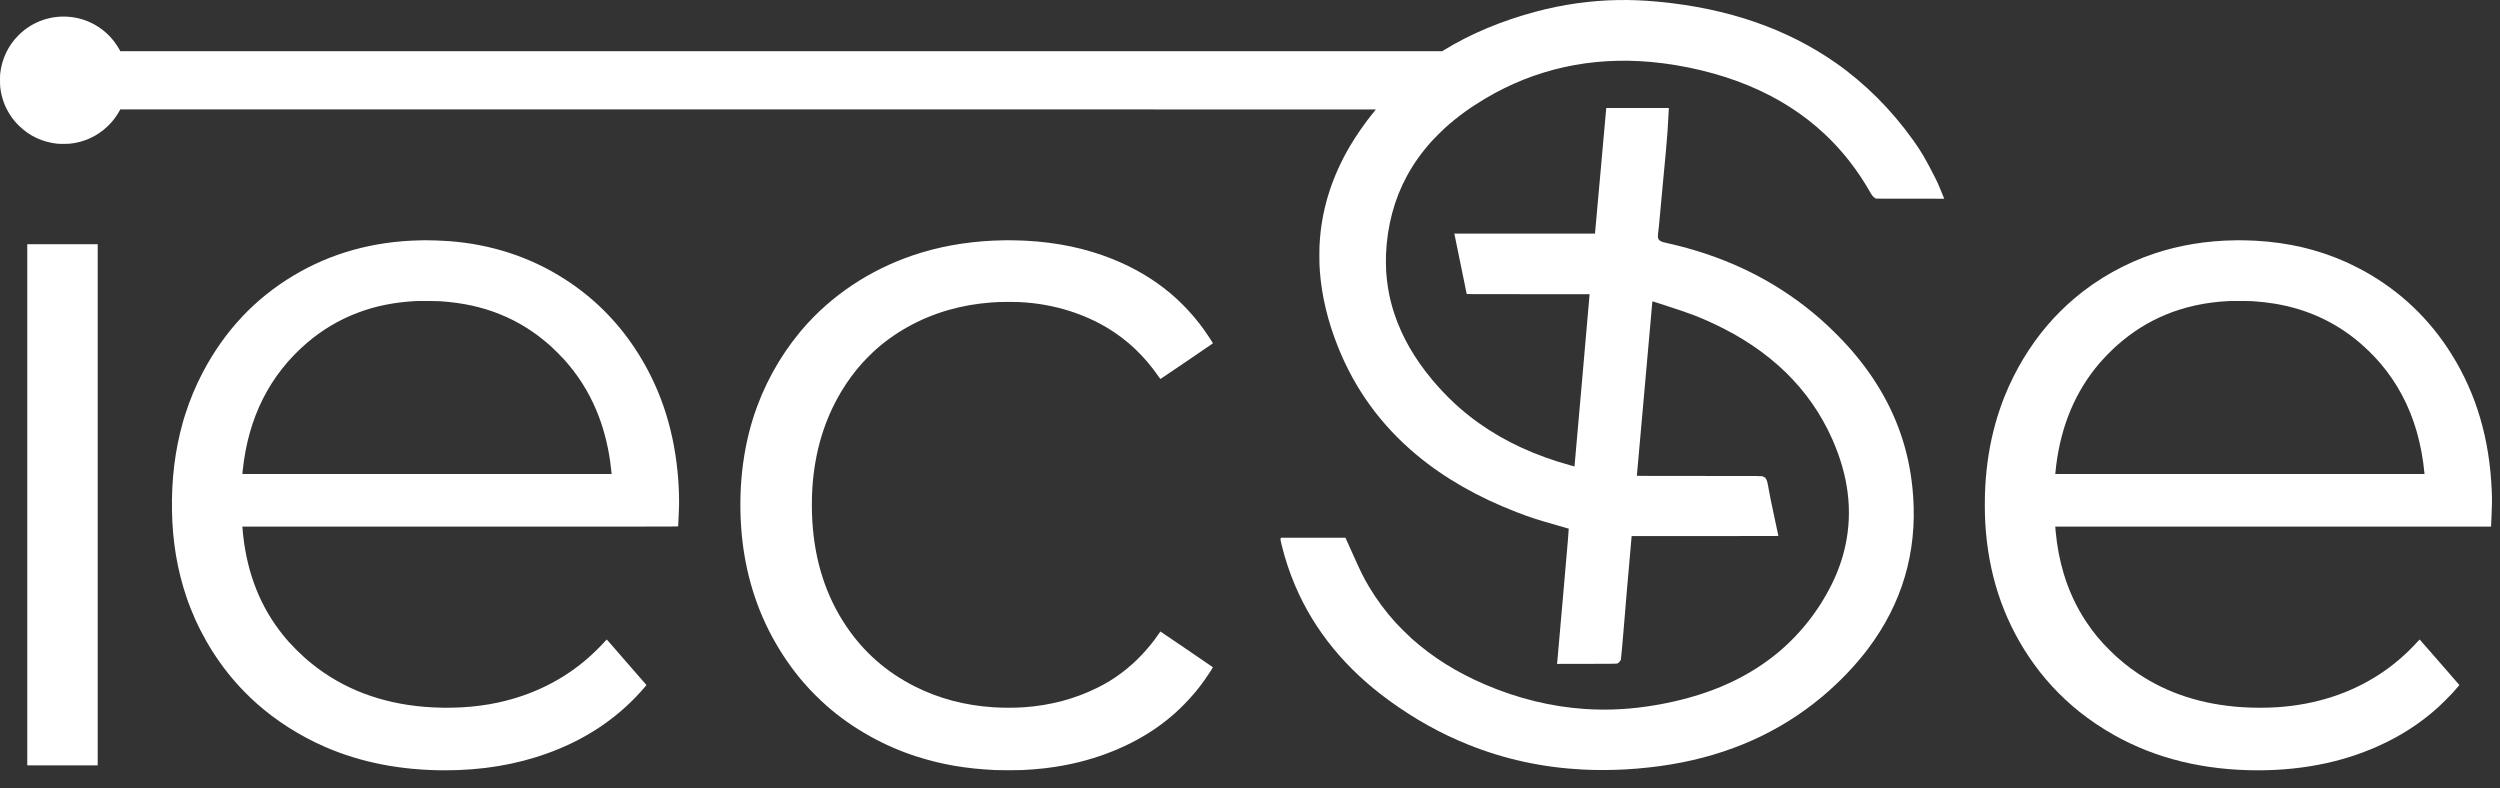 <svg width="130" height="41" viewBox="0 0 130 41" fill="none" xmlns="http://www.w3.org/2000/svg">
<rect x="0" y="0" width="130" height="41" fill="#333333" stroke="none"/>
<path d="M84.124 0.003C82.697 0.028 81.269 0.23 79.862 0.606C78.084 1.081 76.462 1.76 75.101 2.598L74.999 2.661H40.626H6.254L6.23 2.614C6.164 2.487 6.059 2.323 5.954 2.183C5.414 1.466 4.608 0.998 3.724 0.888C2.698 0.76 1.689 1.106 0.961 1.834C0.425 2.371 0.095 3.063 0.01 3.829C-0.005 3.964 -0.002 4.422 0.014 4.553C0.081 5.095 0.253 5.564 0.543 6.002C0.683 6.214 0.806 6.361 0.999 6.549C1.535 7.073 2.203 7.386 2.967 7.471C3.049 7.479 3.137 7.483 3.306 7.483C3.551 7.483 3.656 7.475 3.863 7.44C4.61 7.315 5.294 6.932 5.803 6.352C5.962 6.172 6.162 5.879 6.241 5.715L6.254 5.688H38.899C56.854 5.688 71.545 5.69 71.545 5.692C71.545 5.693 71.5 5.75 71.444 5.817C70.982 6.382 70.531 7.03 70.181 7.626C69.289 9.154 68.777 10.733 68.64 12.385C68.612 12.72 68.607 12.852 68.607 13.288C68.607 13.706 68.612 13.829 68.636 14.145C68.735 15.417 69.05 16.723 69.575 18.035C70.458 20.247 71.818 22.116 73.662 23.654C75.102 24.856 76.859 25.861 78.873 26.636C79.58 26.908 79.898 27.011 81.009 27.327C81.315 27.414 81.57 27.488 81.575 27.491C81.583 27.496 81.533 28.089 81.28 30.983C81.112 32.901 80.973 34.482 80.971 34.497L80.966 34.523L82.097 34.522C82.719 34.522 83.421 34.52 83.656 34.517C84.083 34.511 84.085 34.511 84.116 34.495C84.181 34.462 84.272 34.356 84.287 34.296C84.3 34.248 84.376 33.392 84.492 31.978C84.529 31.523 84.575 30.979 84.592 30.771C84.647 30.12 84.834 27.993 84.842 27.917L84.847 27.877H88.662C90.877 27.877 92.477 27.874 92.477 27.87C92.477 27.862 92.392 27.463 92.309 27.084C92.113 26.186 92.012 25.683 91.93 25.207C91.885 24.941 91.826 24.839 91.692 24.785C91.593 24.746 91.81 24.749 88.331 24.75C85.981 24.75 85.116 24.748 85.116 24.742C85.116 24.738 85.298 22.699 85.52 20.209C85.742 17.721 85.923 15.679 85.923 15.674C85.923 15.665 85.969 15.678 86.125 15.729C86.236 15.767 86.551 15.869 86.826 15.958C87.911 16.309 88.345 16.475 89.089 16.822C92.043 18.197 94.111 20.208 95.278 22.838C96.119 24.734 96.347 26.563 95.963 28.355C95.817 29.044 95.578 29.721 95.246 30.39C94.542 31.812 93.523 33.081 92.305 34.056C90.65 35.38 88.594 36.242 86.077 36.668C84.812 36.883 83.645 36.947 82.432 36.868C80.695 36.755 78.942 36.329 77.246 35.605C75.756 34.969 74.501 34.184 73.401 33.2C73.22 33.037 72.742 32.564 72.586 32.392C72.047 31.797 71.605 31.203 71.203 30.534C70.913 30.051 70.76 29.741 70.321 28.755C70.21 28.506 70.084 28.225 70.041 28.132L69.964 27.962H68.285H66.607L66.594 28.004C66.578 28.059 66.579 28.069 66.643 28.33C66.832 29.097 67.065 29.795 67.364 30.489C68.354 32.8 69.987 34.792 72.223 36.419C73.555 37.389 74.918 38.148 76.362 38.727C78.249 39.483 80.213 39.909 82.311 40.017C82.998 40.052 83.791 40.049 84.513 40.01C85.31 39.965 86.146 39.874 86.894 39.749C89.933 39.241 92.549 38.069 94.751 36.229C95.639 35.485 96.486 34.602 97.136 33.738C98.906 31.386 99.689 28.74 99.484 25.803C99.341 23.764 98.771 21.938 97.738 20.216C97.276 19.446 96.727 18.709 96.086 17.996C95.674 17.54 95.123 16.996 94.654 16.585C92.69 14.865 90.389 13.639 87.744 12.904C87.4 12.808 87.072 12.726 86.694 12.642C86.476 12.593 86.434 12.58 86.366 12.545C86.221 12.468 86.186 12.363 86.223 12.111C86.247 11.943 86.272 11.704 86.305 11.318C86.322 11.109 86.386 10.417 86.447 9.779C86.618 7.996 86.681 7.292 86.712 6.816C86.725 6.618 86.78 5.665 86.78 5.636V5.617H85.153H83.526L83.522 5.654C83.519 5.675 83.389 7.131 83.232 8.89C83.075 10.649 82.944 12.102 82.942 12.118L82.938 12.149H79.282H75.626L75.631 12.172C75.636 12.206 76.264 15.27 76.268 15.285C76.272 15.297 76.43 15.297 79.466 15.297H82.66L82.656 15.338C82.654 15.361 82.478 17.375 82.265 19.814C82.052 22.254 81.877 24.251 81.874 24.253C81.872 24.255 81.789 24.234 81.69 24.206C79.841 23.698 78.253 22.966 76.892 21.996C76.001 21.361 75.207 20.623 74.478 19.752C73.556 18.65 72.901 17.509 72.507 16.315C72.268 15.594 72.135 14.902 72.08 14.098C72.067 13.912 72.063 13.414 72.073 13.202C72.138 11.724 72.506 10.354 73.162 9.147C73.514 8.5 73.94 7.904 74.463 7.327C74.6 7.176 74.972 6.806 75.127 6.664C75.744 6.104 76.432 5.601 77.224 5.13C79.831 3.581 82.728 2.94 85.852 3.222C87.587 3.379 89.411 3.82 90.916 4.446C92.457 5.087 93.76 5.917 94.893 6.98C95.816 7.846 96.612 8.869 97.274 10.038C97.354 10.179 97.421 10.254 97.512 10.304L97.549 10.325L97.799 10.329C98.063 10.334 101.101 10.338 101.101 10.333C101.101 10.332 101.093 10.312 101.083 10.291C101.074 10.269 101.011 10.117 100.944 9.952C100.787 9.564 100.757 9.497 100.623 9.233C100.113 8.231 99.914 7.894 99.482 7.287C98.347 5.699 96.993 4.345 95.472 3.278C92.918 1.488 89.837 0.426 86.216 0.088C85.458 0.017 84.812 -0.009 84.124 0.003Z" fill="white"/>
<path d="M21.828 12.499C19.415 12.549 17.207 13.164 15.267 14.326C13.236 15.542 11.675 17.211 10.531 19.388C10.185 20.046 9.86 20.826 9.638 21.533C9.608 21.628 9.578 21.724 9.57 21.747C9.563 21.771 9.538 21.857 9.514 21.94C9.103 23.384 8.914 24.916 8.943 26.565C8.971 28.168 9.216 29.624 9.692 31.035C10.237 32.65 11.12 34.187 12.236 35.461C12.566 35.838 12.969 36.243 13.347 36.58C14.369 37.488 15.593 38.267 16.884 38.831C18.752 39.647 20.845 40.056 23.152 40.056C25.068 40.056 26.834 39.762 28.465 39.173C30.404 38.474 32.021 37.406 33.312 35.976C33.466 35.805 33.616 35.629 33.614 35.621C33.61 35.612 31.557 33.252 31.552 33.252C31.549 33.252 31.495 33.311 31.43 33.382C31.198 33.641 30.826 34.003 30.538 34.252C29.236 35.382 27.644 36.161 25.872 36.539C24.692 36.79 23.367 36.864 22.046 36.753C19.786 36.562 17.834 35.815 16.228 34.524C15.922 34.278 15.7 34.078 15.403 33.781C15.106 33.483 14.929 33.288 14.703 33.005C13.547 31.562 12.867 29.852 12.644 27.837C12.63 27.714 12.604 27.43 12.604 27.403V27.384H23.934C34.089 27.384 35.264 27.382 35.264 27.373C35.264 27.367 35.275 27.117 35.29 26.818C35.313 26.313 35.315 26.251 35.311 25.959C35.305 25.451 35.28 24.998 35.231 24.514C34.992 22.097 34.253 19.974 32.992 18.081C32.029 16.637 30.821 15.449 29.371 14.518C27.581 13.369 25.558 12.704 23.345 12.538C23.015 12.514 22.331 12.488 22.121 12.493C22.095 12.494 21.964 12.497 21.828 12.499ZM22.892 15.664C24.063 15.743 25.047 15.958 25.996 16.34C26.954 16.727 27.801 17.256 28.614 17.977C28.765 18.111 29.203 18.546 29.336 18.695C30.058 19.502 30.594 20.346 31.013 21.34C31.349 22.139 31.591 23.034 31.727 23.978C31.752 24.16 31.79 24.478 31.799 24.587L31.804 24.649H22.204H12.604V24.635C12.604 24.627 12.612 24.544 12.622 24.451C12.914 21.699 14.022 19.501 15.953 17.838C16.727 17.171 17.614 16.641 18.562 16.277C19.506 15.914 20.514 15.711 21.653 15.654C21.855 15.644 22.698 15.651 22.892 15.664Z" fill="white"/>
<path d="M52.212 12.496C50.719 12.514 49.241 12.733 47.916 13.134C45.619 13.829 43.57 15.099 42.011 16.796C40.878 18.029 39.968 19.523 39.375 21.123C38.676 23.005 38.39 25.141 38.537 27.373C38.674 29.438 39.217 31.375 40.14 33.091C40.62 33.983 41.192 34.813 41.824 35.536C42.176 35.938 42.615 36.377 43.017 36.729C44.339 37.886 45.992 38.81 47.704 39.351C49 39.761 50.233 39.971 51.745 40.043C52 40.055 52.911 40.055 53.158 40.043C53.998 40.002 54.676 39.924 55.388 39.788C57.346 39.414 59.163 38.621 60.564 37.53C60.941 37.236 61.218 36.99 61.572 36.632C61.969 36.229 62.295 35.843 62.628 35.376C62.804 35.13 63.074 34.715 63.069 34.696C63.067 34.689 60.351 32.838 60.341 32.838C60.339 32.838 60.303 32.889 60.261 32.95C59.735 33.723 59.065 34.431 58.352 34.968C57.929 35.287 57.562 35.513 57.081 35.754C55.905 36.341 54.603 36.687 53.226 36.779C52.751 36.81 52.14 36.81 51.659 36.779C50.168 36.681 48.814 36.322 47.575 35.697C46.093 34.948 44.915 33.914 44.005 32.563C42.955 31.002 42.372 29.203 42.242 27.123C42.208 26.568 42.208 25.931 42.242 25.388C42.362 23.503 42.862 21.836 43.753 20.35C44.069 19.824 44.425 19.341 44.831 18.884C44.946 18.755 45.229 18.468 45.378 18.328C46.447 17.321 47.823 16.55 49.314 16.122C50.023 15.918 50.759 15.788 51.534 15.73C51.861 15.705 51.996 15.7 52.451 15.7C52.908 15.7 53.002 15.703 53.337 15.729C54.86 15.847 56.342 16.307 57.581 17.049C58.632 17.678 59.532 18.535 60.269 19.613C60.304 19.663 60.338 19.706 60.344 19.706C60.357 19.706 63.064 17.867 63.069 17.855C63.076 17.837 62.779 17.382 62.58 17.107C62.078 16.414 61.482 15.773 60.84 15.236C59.97 14.508 58.977 13.922 57.845 13.468C56.466 12.915 54.982 12.602 53.33 12.516C53.127 12.506 52.501 12.49 52.401 12.493C52.374 12.494 52.289 12.496 52.212 12.496Z" fill="white"/>
<path d="M116.214 12.497C114.756 12.514 113.326 12.749 112.024 13.184C110.516 13.687 109.094 14.483 107.886 15.501C107.392 15.918 106.895 16.411 106.473 16.904C105.554 17.976 104.786 19.25 104.242 20.602C104.066 21.039 103.891 21.557 103.761 22.024C103.474 23.051 103.3 24.128 103.236 25.264C103.202 25.86 103.202 26.627 103.235 27.209C103.387 29.817 104.141 32.123 105.511 34.165C106.232 35.239 107.104 36.188 108.111 36.997C108.674 37.447 109.277 37.853 109.932 38.222C112.097 39.442 114.601 40.056 117.421 40.056C119.9 40.056 122.153 39.559 124.124 38.581C125.128 38.082 125.994 37.493 126.803 36.76C126.946 36.63 127.373 36.206 127.502 36.065C127.597 35.961 127.799 35.731 127.855 35.663L127.889 35.622L127.874 35.606C127.866 35.597 127.403 35.065 126.845 34.423C126.287 33.781 125.828 33.255 125.824 33.254C125.821 33.253 125.774 33.301 125.719 33.361C125.112 34.028 124.461 34.586 123.748 35.054C122.212 36.061 120.402 36.645 118.417 36.775C117.856 36.812 117.187 36.812 116.61 36.775C114.53 36.643 112.722 36.061 111.181 35.026C110.654 34.673 110.189 34.292 109.725 33.834C109.215 33.33 108.834 32.868 108.46 32.299C107.965 31.548 107.577 30.711 107.312 29.825C107.101 29.121 106.965 28.402 106.89 27.599C106.883 27.514 106.876 27.432 106.876 27.415V27.384H118.206H129.536V27.355C129.536 27.34 129.547 27.08 129.561 26.779C129.589 26.196 129.59 26.003 129.571 25.531C129.462 22.832 128.775 20.492 127.481 18.421C126.337 16.587 124.822 15.146 122.937 14.097C122.71 13.971 122.217 13.725 121.993 13.625C120.505 12.966 118.995 12.611 117.276 12.517C117.084 12.506 116.487 12.49 116.393 12.493C116.367 12.495 116.287 12.496 116.214 12.497ZM117.164 15.664C117.586 15.693 117.92 15.73 118.284 15.791C119.934 16.063 121.391 16.724 122.636 17.764C123.024 18.088 123.45 18.508 123.775 18.888C124.648 19.907 125.285 21.104 125.67 22.444C125.864 23.121 126.002 23.861 126.07 24.597L126.075 24.649H116.475H106.876V24.629C106.876 24.599 106.902 24.358 106.923 24.189C107.183 22.114 107.938 20.331 109.161 18.901C109.4 18.623 109.813 18.199 110.07 17.972C110.864 17.268 111.691 16.745 112.623 16.36C113.59 15.959 114.685 15.719 115.811 15.661C115.894 15.657 115.98 15.653 116.004 15.651C116.027 15.65 116.26 15.65 116.521 15.651C116.86 15.652 117.044 15.656 117.164 15.664Z" fill="white"/>
<path d="M1.418 26.249V39.799H3.249H5.08V26.249V12.699H3.249H1.418V26.249Z" fill="white"/>
</svg>
